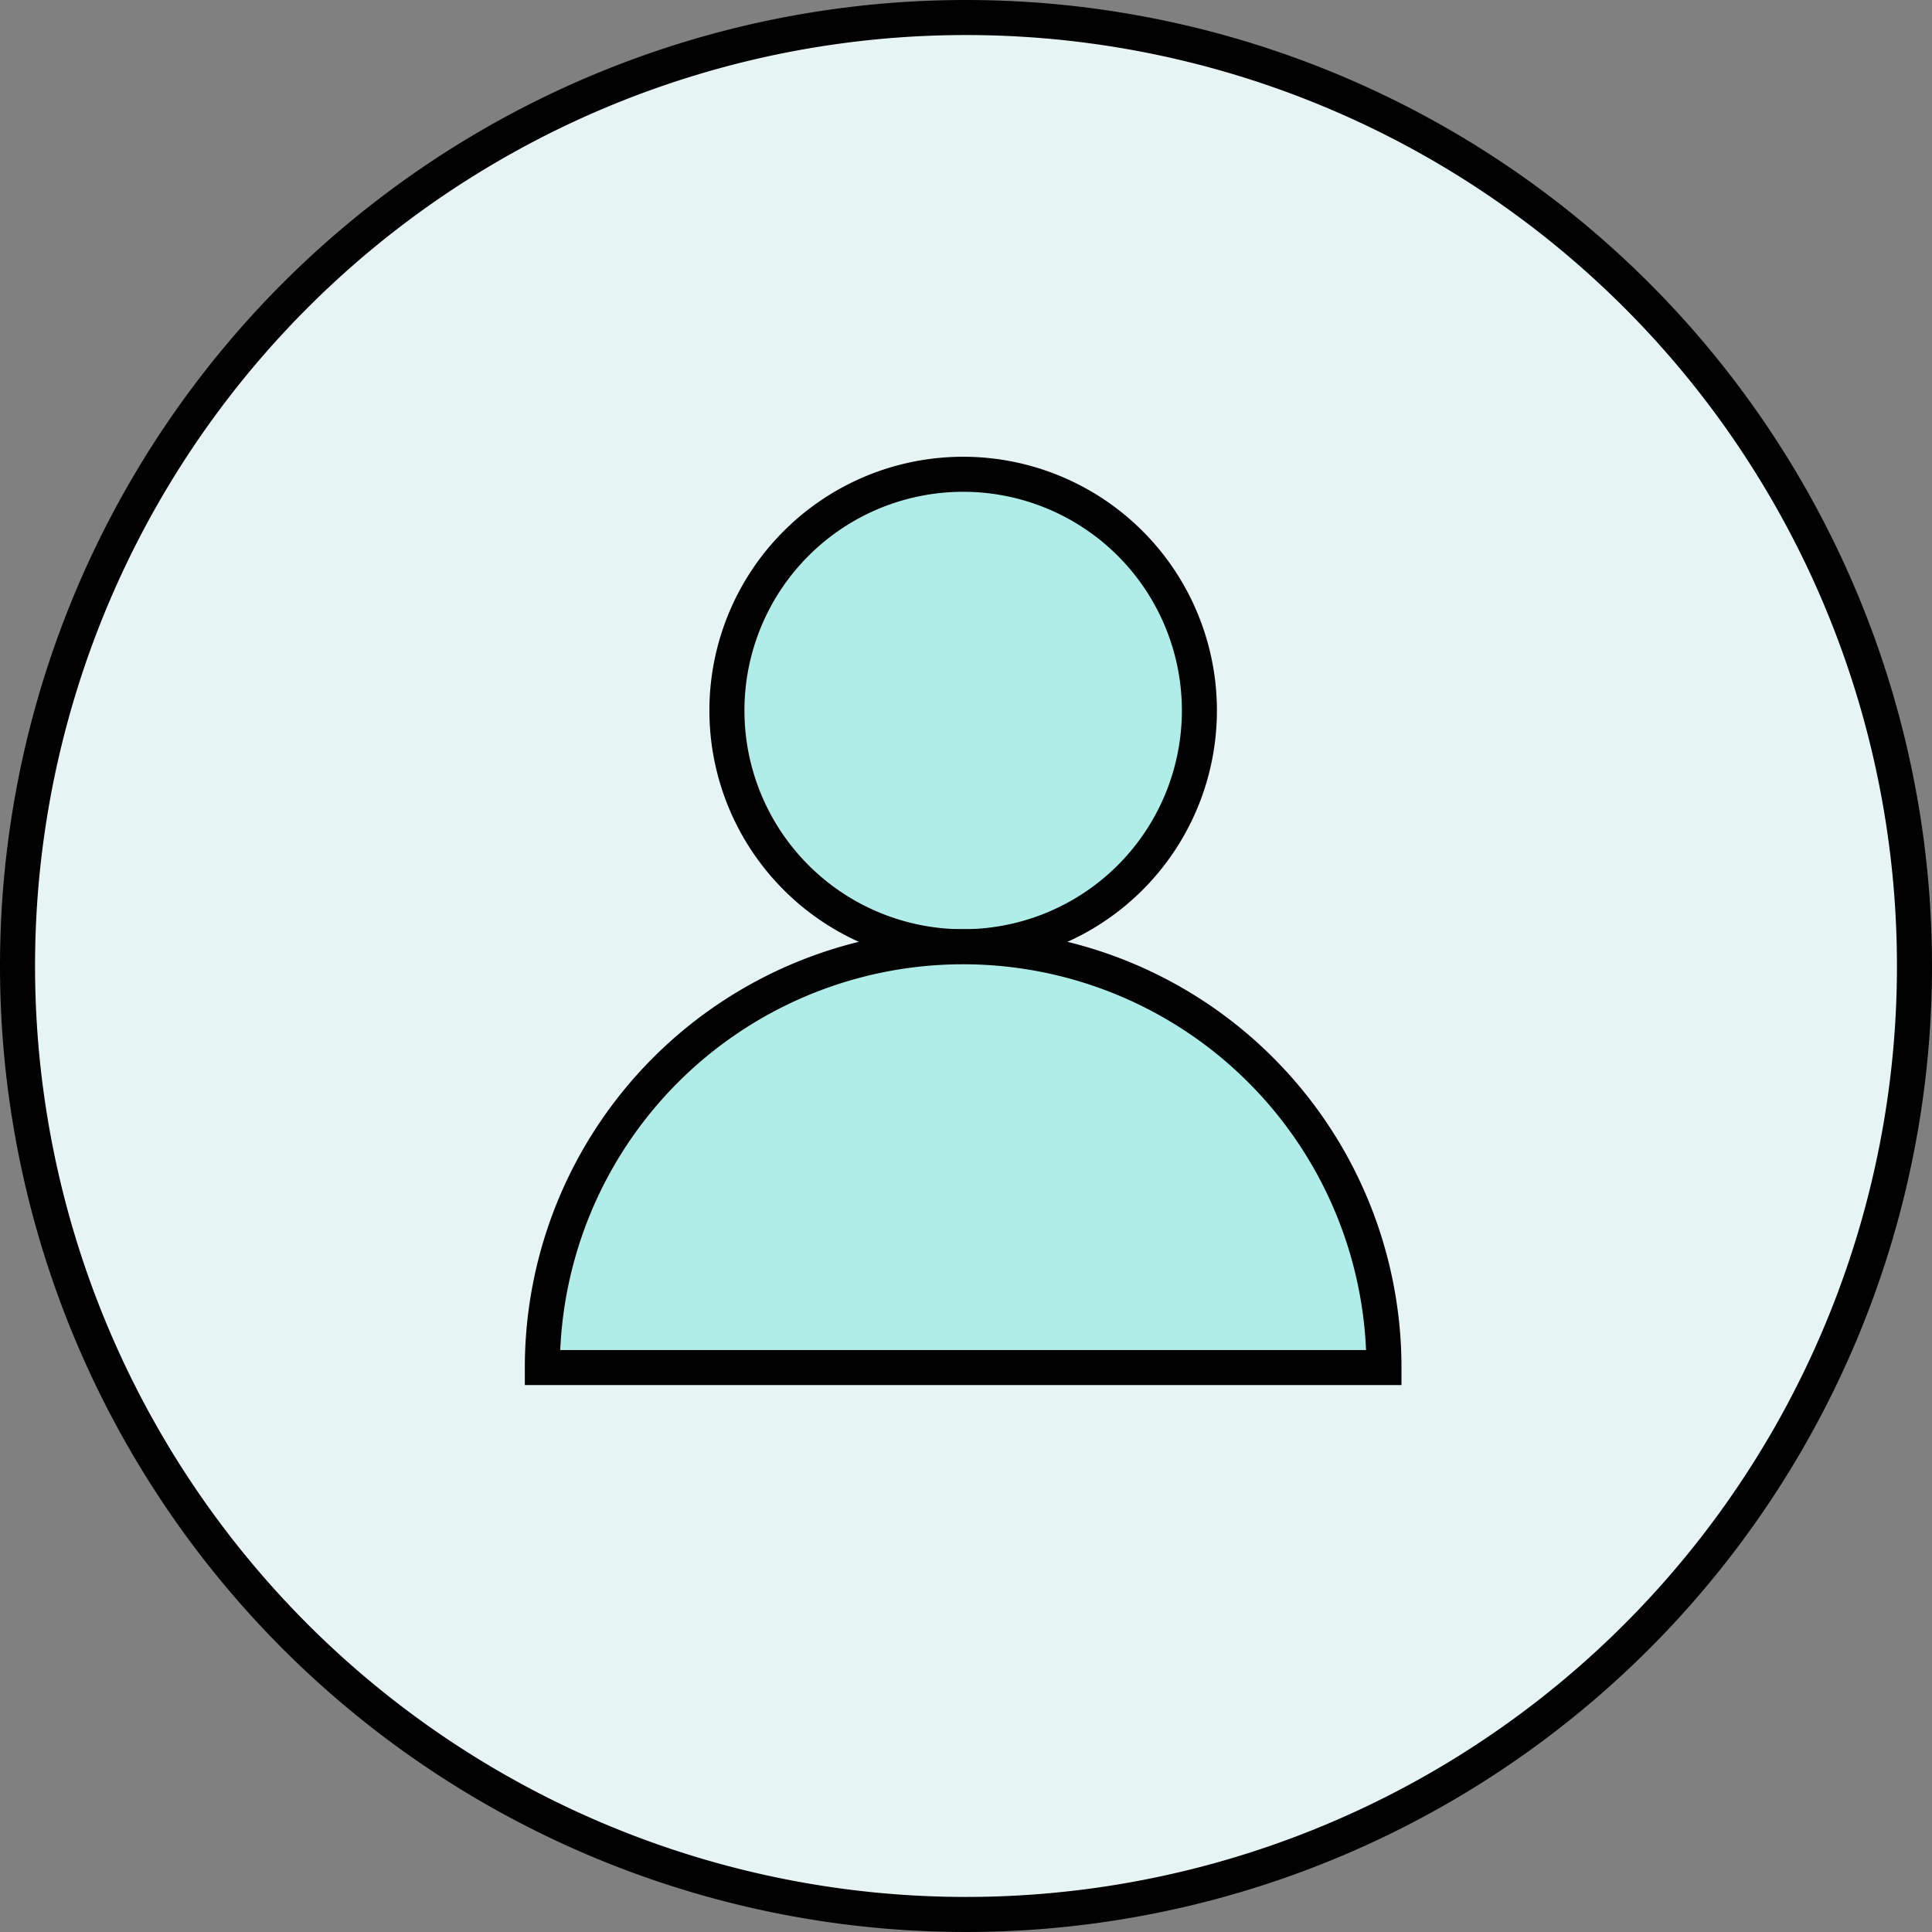 <?xml version="1.0" encoding="UTF-8" standalone="no"?>
<!-- Created with Inkscape (http://www.inkscape.org/) -->

<svg
   width="137.838mm"
   height="137.838mm"
   viewBox="0 0 137.838 137.838"
   version="1.1"
   id="svg5"
   inkscape:version="1.1.2 (b8e25be833, 2022-02-05)"
   sodipodi:docname="player.svg"
   xmlns:inkscape="http://www.inkscape.org/namespaces/inkscape"
   xmlns:sodipodi="http://sodipodi.sourceforge.net/DTD/sodipodi-0.dtd"
   xmlns="http://www.w3.org/2000/svg"
   xmlns:svg="http://www.w3.org/2000/svg">
  <rect x="0" y="0" width="137.838" height="137.838" fill="#808080" stroke="none"/>
  <sodipodi:namedview
     id="namedview7"
     pagecolor="#ffffff"
     bordercolor="#666666"
     borderopacity="1.0"
     inkscape:pageshadow="2"
     inkscape:pageopacity="0.0"
     inkscape:pagecheckerboard="0"
     inkscape:document-units="mm"
     showgrid="false"
     inkscape:zoom="1.0469406"
     inkscape:cx="193.42071"
     inkscape:cy="203.44993"
     inkscape:window-width="1920"
     inkscape:window-height="1017"
     inkscape:window-x="-8"
     inkscape:window-y="-8"
     inkscape:window-maximized="1"
     inkscape:current-layer="layer5"
     inkscape:snap-bbox="true"
     inkscape:bbox-paths="true"
     inkscape:bbox-nodes="true"
     inkscape:snap-bbox-edge-midpoints="true"
     inkscape:snap-bbox-midpoints="true"
     inkscape:snap-center="true"
     inkscape:snap-text-baseline="true"
     inkscape:snap-page="true"
     inkscape:snap-object-midpoints="true"
     inkscape:snap-midpoints="true"
     inkscape:snap-smooth-nodes="true"
     inkscape:snap-intersection-paths="true"
     inkscape:object-paths="true">
    <inkscape:grid
       type="xygrid"
       id="grid6350" />
  </sodipodi:namedview>
  <defs
     id="defs2">
    <clipPath
       clipPathUnits="userSpaceOnUse"
       id="clipPath6155">
      <circle
         style="display:inline;fill:none;stroke:#000000;stroke-width:2.476;stroke-miterlimit:10;stroke-dasharray:none;stroke-opacity:1;stop-color:#000000"
         id="circle6157"
         cx="105.791"
         cy="136.884"
         r="71.492" />
    </clipPath>
    <clipPath
       clipPathUnits="userSpaceOnUse"
       id="clipPath6159">
      <circle
         style="display:inline;fill:none;stroke:#000000;stroke-width:2.476;stroke-miterlimit:10;stroke-dasharray:none;stroke-opacity:1;stop-color:#000000"
         id="circle6161"
         cx="105.791"
         cy="136.884"
         r="71.492" />
    </clipPath>
    <clipPath
       clipPathUnits="userSpaceOnUse"
       id="clipPath6163">
      <circle
         style="display:inline;fill:none;stroke:#000000;stroke-width:2.476;stroke-miterlimit:10;stroke-dasharray:none;stroke-opacity:1;stop-color:#000000"
         id="circle6165"
         cx="105.791"
         cy="136.884"
         r="71.492" />
    </clipPath>
    <clipPath
       clipPathUnits="userSpaceOnUse"
       id="clipPath6155-2">
      <circle
         style="display:inline;fill:none;stroke:#000000;stroke-width:2.476;stroke-miterlimit:10;stroke-dasharray:none;stroke-opacity:1;stop-color:#000000"
         id="circle6157-7"
         cx="105.791"
         cy="136.884"
         r="71.492" />
    </clipPath>
    <clipPath
       clipPathUnits="userSpaceOnUse"
       id="clipPath6159-4">
      <circle
         style="display:inline;fill:none;stroke:#000000;stroke-width:2.476;stroke-miterlimit:10;stroke-dasharray:none;stroke-opacity:1;stop-color:#000000"
         id="circle6161-0"
         cx="105.791"
         cy="136.884"
         r="71.492" />
    </clipPath>
  </defs>
  <g
     inkscape:groupmode="layer"
     id="layer2"
     inkscape:label="bg"
     style="display:inline"
     transform="translate(-36.717,-67.966)">
    <path
       id="path6303"
       style="display:inline;fill:#e6f5f4;stroke:#000000;stroke-width:2.5;stroke-miterlimit:10;stroke-dasharray:none;stroke-opacity:1;stop-color:#000000"
       d="M 173.305,136.884 A 67.669,67.669 0 0 1 105.636,204.553 67.669,67.669 0 0 1 37.967,136.884 67.669,67.669 0 0 1 105.636,69.216 67.669,67.669 0 0 1 173.305,136.884 Z"
       clip-path="url(#clipPath6163)" />
  </g>
  <g
     inkscape:groupmode="layer"
     id="layer5"
     inkscape:label="player"
     style="display:inline">
    <g
       id="g10747">
      <path
         id="path2492"
         style="display:inline;fill:#b0ede9;stroke:#000000;stroke-width:2.5;stroke-miterlimit:10;stroke-dasharray:none;stroke-opacity:1;stop-color:#000000"
         d="m 122.287,118.657 a 16.854,16.854 0 0 1 -16.854,16.854 16.854,16.854 0 0 1 -16.854,-16.854 16.854,16.854 0 0 1 16.854,-16.854 16.854,16.854 0 0 1 16.854,16.854 z"
         clip-path="url(#clipPath6159-4)"
         transform="translate(-36.717,-67.966)" />
      <path
         id="path6199"
         style="display:inline;fill:#b0ede9;stroke:#000000;stroke-width:2.5;stroke-miterlimit:10;stroke-dasharray:none;stroke-opacity:1;stop-color:#000000"
         d="m 135.455,169.745 a 30.022,30.022 0 0 0 -15.011,-26 30.022,30.022 0 0 0 -30.022,0 30.022,30.022 0 0 0 -15.011,26 h 30.022 z"
         clip-path="url(#clipPath6155-2)"
         transform="translate(-36.717,-72.177)" />
    </g>
  </g>
</svg>
